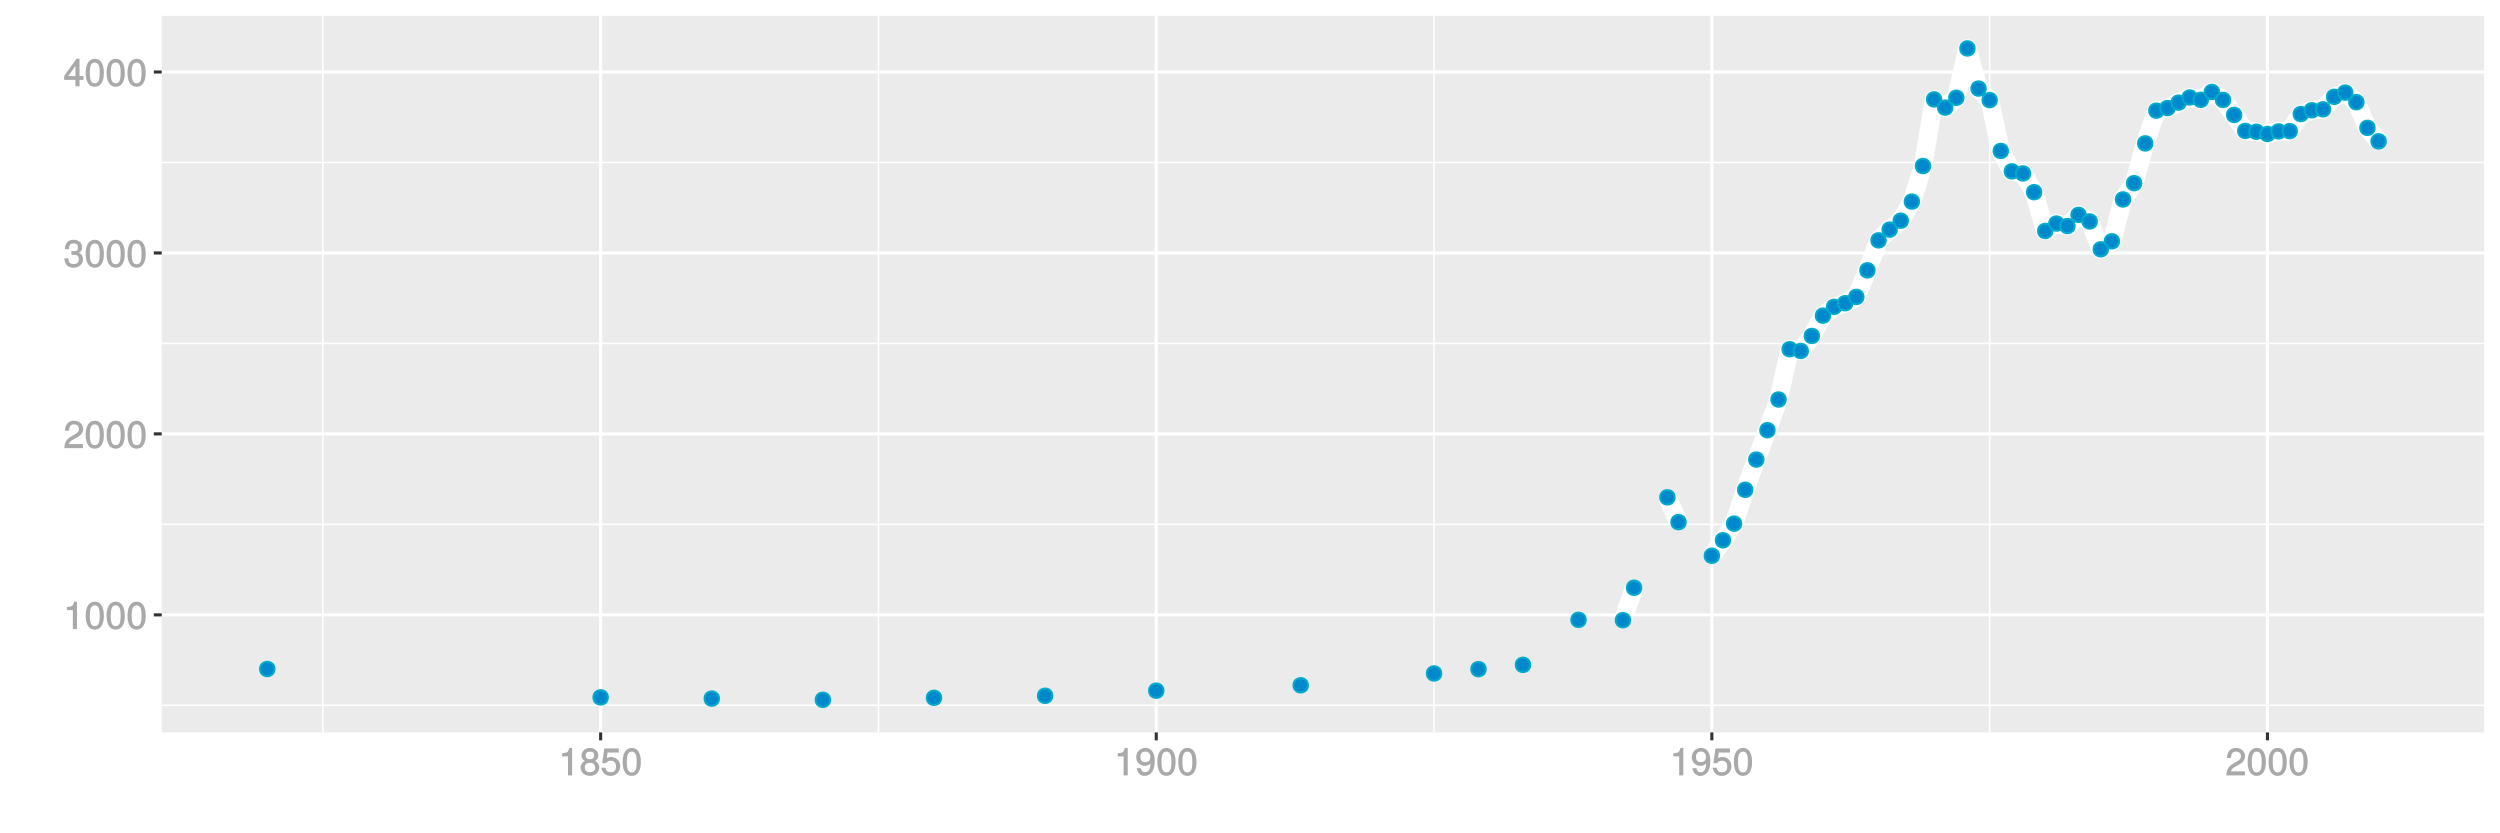 <?xml version="1.0" encoding="UTF-8"?>
<svg xmlns="http://www.w3.org/2000/svg" xmlns:xlink="http://www.w3.org/1999/xlink" width="864pt" height="288pt" viewBox="0 0 864 288" version="1.1">
<defs>
<g>
<symbol overflow="visible" id="glyph0-0">
<path style="stroke:none;" d=""/>
</symbol>
<symbol overflow="visible" id="glyph0-1">
<path style="stroke:none;" d="M 4.641 -0.125 L 4.641 -9.484 L 3.656 -9.484 C 3.219 -7.938 3.094 -7.875 1.188 -7.625 L 1.188 -6.562 L 3.219 -6.562 L 3.219 0 L 4.641 0 Z M 4.641 -0.125 "/>
</symbol>
<symbol overflow="visible" id="glyph0-2">
<path style="stroke:none;" d="M 6.719 -4.562 C 6.719 -7.766 5.578 -9.484 3.578 -9.484 C 1.594 -9.484 0.422 -7.734 0.422 -4.641 C 0.422 -1.531 1.594 0.188 3.578 0.188 C 5.531 0.188 6.719 -1.531 6.719 -4.562 Z M 5.281 -4.672 C 5.281 -2.047 4.828 -1.031 3.547 -1.031 C 2.344 -1.031 1.859 -2.109 1.859 -4.625 C 1.859 -7.156 2.344 -8.203 3.578 -8.203 C 4.812 -8.203 5.281 -7.141 5.281 -4.672 Z M 5.281 -4.672 "/>
</symbol>
<symbol overflow="visible" id="glyph0-3">
<path style="stroke:none;" d="M 6.766 -6.641 C 6.766 -8.203 5.438 -9.484 3.688 -9.484 C 1.812 -9.484 0.578 -8.391 0.5 -6.016 L 1.906 -6.016 C 2.016 -7.703 2.516 -8.219 3.656 -8.219 C 4.688 -8.219 5.328 -7.609 5.328 -6.609 C 5.328 -5.891 4.938 -5.359 4.125 -4.891 L 2.922 -4.219 C 1 -3.125 0.406 -2.156 0.281 0 L 6.703 0 L 6.703 -1.406 L 1.891 -1.406 C 1.969 -2.016 2.359 -2.406 3.484 -3.062 L 4.781 -3.766 C 6.078 -4.453 6.766 -5.516 6.766 -6.641 Z M 6.766 -6.641 "/>
</symbol>
<symbol overflow="visible" id="glyph0-4">
<path style="stroke:none;" d="M 6.703 -2.812 C 6.703 -3.922 6.125 -4.719 5.016 -5.094 L 5.016 -4.828 C 5.875 -5.156 6.438 -5.891 6.438 -6.812 C 6.438 -8.391 5.25 -9.484 3.5 -9.484 C 1.641 -9.484 0.5 -8.328 0.469 -6.234 L 1.891 -6.234 C 1.906 -7.734 2.344 -8.219 3.516 -8.219 C 4.531 -8.219 4.984 -7.75 4.984 -6.766 C 4.984 -5.781 4.703 -5.531 2.734 -5.531 L 2.734 -4.297 L 3.5 -4.297 C 4.766 -4.297 5.266 -3.828 5.266 -2.797 C 5.266 -1.641 4.688 -1.094 3.5 -1.094 C 2.25 -1.094 1.766 -1.578 1.672 -3.062 L 0.266 -3.062 C 0.422 -0.859 1.578 0.188 3.453 0.188 C 5.359 0.188 6.703 -1.062 6.703 -2.812 Z M 6.703 -2.812 "/>
</symbol>
<symbol overflow="visible" id="glyph0-5">
<path style="stroke:none;" d="M 6.891 -2.344 L 6.891 -3.516 L 5.531 -3.516 L 5.531 -9.484 L 4.469 -9.484 L 0.219 -3.594 L 0.219 -2.203 L 4.109 -2.203 L 4.109 0 L 5.531 0 L 5.531 -2.203 L 6.891 -2.203 Z M 4.25 -3.516 L 1.625 -3.516 L 4.344 -7.312 L 4.109 -7.391 L 4.109 -3.516 Z M 4.25 -3.516 "/>
</symbol>
<symbol overflow="visible" id="glyph0-6">
<path style="stroke:none;" d="M 6.797 -2.734 C 6.797 -3.75 6.156 -4.609 5.344 -4.984 C 6.125 -5.453 6.469 -6.016 6.469 -6.891 C 6.469 -8.328 5.219 -9.484 3.578 -9.484 C 1.953 -9.484 0.656 -8.328 0.656 -6.891 C 0.656 -6.031 1.016 -5.469 1.781 -4.984 C 1 -4.609 0.344 -3.75 0.344 -2.75 C 0.344 -1.047 1.75 0.188 3.578 0.188 C 5.391 0.188 6.797 -1.047 6.797 -2.734 Z M 5.031 -6.859 C 5.031 -6 4.531 -5.578 3.578 -5.578 C 2.609 -5.578 2.109 -6 2.109 -6.875 C 2.109 -7.766 2.609 -8.203 3.578 -8.203 C 4.547 -8.203 5.031 -7.766 5.031 -6.859 Z M 5.359 -2.719 C 5.359 -1.625 4.719 -1.094 3.547 -1.094 C 2.438 -1.094 1.781 -1.641 1.781 -2.719 C 1.781 -3.797 2.438 -4.344 3.578 -4.344 C 4.719 -4.344 5.359 -3.797 5.359 -2.719 Z M 5.359 -2.719 "/>
</symbol>
<symbol overflow="visible" id="glyph0-7">
<path style="stroke:none;" d="M 6.797 -3.188 C 6.797 -5 5.453 -6.344 3.688 -6.344 C 3.047 -6.344 2.422 -6.125 2.172 -5.938 L 2.453 -7.891 L 6.312 -7.891 L 6.312 -9.297 L 1.297 -9.297 L 0.578 -4.203 L 1.844 -4.203 C 2.422 -4.875 2.766 -5.062 3.484 -5.062 C 4.719 -5.062 5.359 -4.391 5.359 -3.031 C 5.359 -1.703 4.734 -1.094 3.484 -1.094 C 2.484 -1.094 2 -1.453 1.688 -2.641 L 0.281 -2.641 C 0.688 -0.656 1.875 0.188 3.516 0.188 C 5.375 0.188 6.797 -1.234 6.797 -3.188 Z M 6.797 -3.188 "/>
</symbol>
<symbol overflow="visible" id="glyph0-8">
<path style="stroke:none;" d="M 6.75 -4.953 C 6.75 -7.844 5.609 -9.484 3.516 -9.484 C 1.75 -9.484 0.344 -8.094 0.344 -6.297 C 0.344 -4.578 1.656 -3.281 3.328 -3.281 C 4.203 -3.281 4.922 -3.641 5.531 -4.359 L 5.297 -4.453 C 5.281 -2.203 4.688 -1.094 3.375 -1.094 C 2.578 -1.094 2.141 -1.453 1.938 -2.484 L 0.516 -2.484 C 0.766 -0.828 1.891 0.188 3.297 0.188 C 5.453 0.188 6.75 -1.766 6.75 -4.953 Z M 5.219 -6.312 C 5.219 -5.188 4.578 -4.578 3.453 -4.578 C 2.359 -4.578 1.797 -5.141 1.797 -6.391 C 1.797 -7.547 2.438 -8.219 3.5 -8.219 C 4.562 -8.219 5.219 -7.516 5.219 -6.312 Z M 5.219 -6.312 "/>
</symbol>
</g>
<clipPath id="clip1">
  <path d="M 55.891 5.48 L 859 5.48 L 859 254 L 55.891 254 Z M 55.891 5.48 "/>
</clipPath>
<clipPath id="clip2">
  <path d="M 55.891 243 L 859 243 L 859 245 L 55.891 245 Z M 55.891 243 "/>
</clipPath>
<clipPath id="clip3">
  <path d="M 55.891 180 L 859 180 L 859 182 L 55.891 182 Z M 55.891 180 "/>
</clipPath>
<clipPath id="clip4">
  <path d="M 55.891 118 L 859 118 L 859 119 L 55.891 119 Z M 55.891 118 "/>
</clipPath>
<clipPath id="clip5">
  <path d="M 55.891 55 L 859 55 L 859 57 L 55.891 57 Z M 55.891 55 "/>
</clipPath>
<clipPath id="clip6">
  <path d="M 111 5.48 L 112 5.48 L 112 254 L 111 254 Z M 111 5.48 "/>
</clipPath>
<clipPath id="clip7">
  <path d="M 303 5.48 L 304 5.48 L 304 254 L 303 254 Z M 303 5.48 "/>
</clipPath>
<clipPath id="clip8">
  <path d="M 495 5.48 L 496 5.48 L 496 254 L 495 254 Z M 495 5.48 "/>
</clipPath>
<clipPath id="clip9">
  <path d="M 687 5.48 L 688 5.48 L 688 254 L 687 254 Z M 687 5.48 "/>
</clipPath>
<clipPath id="clip10">
  <path d="M 55.891 211 L 859.52 211 L 859.52 214 L 55.891 214 Z M 55.891 211 "/>
</clipPath>
<clipPath id="clip11">
  <path d="M 55.891 149 L 859.52 149 L 859.52 151 L 55.891 151 Z M 55.891 149 "/>
</clipPath>
<clipPath id="clip12">
  <path d="M 55.891 86 L 859.52 86 L 859.52 88 L 55.891 88 Z M 55.891 86 "/>
</clipPath>
<clipPath id="clip13">
  <path d="M 55.891 24 L 859.52 24 L 859.52 26 L 55.891 26 Z M 55.891 24 "/>
</clipPath>
<clipPath id="clip14">
  <path d="M 207 5.48 L 209 5.48 L 209 254 L 207 254 Z M 207 5.48 "/>
</clipPath>
<clipPath id="clip15">
  <path d="M 399 5.48 L 401 5.48 L 401 254 L 399 254 Z M 399 5.48 "/>
</clipPath>
<clipPath id="clip16">
  <path d="M 591 5.48 L 593 5.48 L 593 254 L 591 254 Z M 591 5.48 "/>
</clipPath>
<clipPath id="clip17">
  <path d="M 783 5.48 L 785 5.48 L 785 254 L 783 254 Z M 783 5.48 "/>
</clipPath>
</defs>
<g id="surface7661">
<rect x="0" y="0" width="864" height="288" style="fill:rgb(100%,100%,100%);fill-opacity:1;stroke:none;"/>
<rect x="0" y="0" width="864" height="288" style="fill:rgb(100%,100%,100%);fill-opacity:1;stroke:none;"/>
<path style="fill:none;stroke-width:1.067;stroke-linecap:round;stroke-linejoin:round;stroke:rgb(100%,100%,100%);stroke-opacity:1;stroke-miterlimit:10;" d="M 0 288 L 864 288 L 864 0 L 0 0 Z M 0 288 "/>
<g clip-path="url(#clip1)" clip-rule="nonzero">
<path style=" stroke:none;fill-rule:nonzero;fill:rgb(92.157%,92.157%,92.157%);fill-opacity:1;" d="M 55.891 253.109 L 858.52 253.109 L 858.52 5.48 L 55.891 5.48 Z M 55.891 253.109 "/>
</g>
<g clip-path="url(#clip2)" clip-rule="nonzero">
<path style="fill:none;stroke-width:0.533;stroke-linecap:butt;stroke-linejoin:round;stroke:rgb(100%,100%,100%);stroke-opacity:1;stroke-miterlimit:10;" d="M 55.891 243.762 L 858.52 243.762 "/>
</g>
<g clip-path="url(#clip3)" clip-rule="nonzero">
<path style="fill:none;stroke-width:0.533;stroke-linecap:butt;stroke-linejoin:round;stroke:rgb(100%,100%,100%);stroke-opacity:1;stroke-miterlimit:10;" d="M 55.891 181.227 L 858.52 181.227 "/>
</g>
<g clip-path="url(#clip4)" clip-rule="nonzero">
<path style="fill:none;stroke-width:0.533;stroke-linecap:butt;stroke-linejoin:round;stroke:rgb(100%,100%,100%);stroke-opacity:1;stroke-miterlimit:10;" d="M 55.891 118.691 L 858.52 118.691 "/>
</g>
<g clip-path="url(#clip5)" clip-rule="nonzero">
<path style="fill:none;stroke-width:0.533;stroke-linecap:butt;stroke-linejoin:round;stroke:rgb(100%,100%,100%);stroke-opacity:1;stroke-miterlimit:10;" d="M 55.891 56.156 L 858.52 56.156 "/>
</g>
<g clip-path="url(#clip6)" clip-rule="nonzero">
<path style="fill:none;stroke-width:0.533;stroke-linecap:butt;stroke-linejoin:round;stroke:rgb(100%,100%,100%);stroke-opacity:1;stroke-miterlimit:10;" d="M 111.574 253.109 L 111.574 5.48 "/>
</g>
<g clip-path="url(#clip7)" clip-rule="nonzero">
<path style="fill:none;stroke-width:0.533;stroke-linecap:butt;stroke-linejoin:round;stroke:rgb(100%,100%,100%);stroke-opacity:1;stroke-miterlimit:10;" d="M 303.594 253.109 L 303.594 5.48 "/>
</g>
<g clip-path="url(#clip8)" clip-rule="nonzero">
<path style="fill:none;stroke-width:0.533;stroke-linecap:butt;stroke-linejoin:round;stroke:rgb(100%,100%,100%);stroke-opacity:1;stroke-miterlimit:10;" d="M 495.609 253.109 L 495.609 5.48 "/>
</g>
<g clip-path="url(#clip9)" clip-rule="nonzero">
<path style="fill:none;stroke-width:0.533;stroke-linecap:butt;stroke-linejoin:round;stroke:rgb(100%,100%,100%);stroke-opacity:1;stroke-miterlimit:10;" d="M 687.625 253.109 L 687.625 5.48 "/>
</g>
<g clip-path="url(#clip10)" clip-rule="nonzero">
<path style="fill:none;stroke-width:1.067;stroke-linecap:butt;stroke-linejoin:round;stroke:rgb(100%,100%,100%);stroke-opacity:1;stroke-miterlimit:10;" d="M 55.891 212.492 L 858.52 212.492 "/>
</g>
<g clip-path="url(#clip11)" clip-rule="nonzero">
<path style="fill:none;stroke-width:1.067;stroke-linecap:butt;stroke-linejoin:round;stroke:rgb(100%,100%,100%);stroke-opacity:1;stroke-miterlimit:10;" d="M 55.891 149.957 L 858.52 149.957 "/>
</g>
<g clip-path="url(#clip12)" clip-rule="nonzero">
<path style="fill:none;stroke-width:1.067;stroke-linecap:butt;stroke-linejoin:round;stroke:rgb(100%,100%,100%);stroke-opacity:1;stroke-miterlimit:10;" d="M 55.891 87.422 L 858.52 87.422 "/>
</g>
<g clip-path="url(#clip13)" clip-rule="nonzero">
<path style="fill:none;stroke-width:1.067;stroke-linecap:butt;stroke-linejoin:round;stroke:rgb(100%,100%,100%);stroke-opacity:1;stroke-miterlimit:10;" d="M 55.891 24.887 L 858.52 24.887 "/>
</g>
<g clip-path="url(#clip14)" clip-rule="nonzero">
<path style="fill:none;stroke-width:1.067;stroke-linecap:butt;stroke-linejoin:round;stroke:rgb(100%,100%,100%);stroke-opacity:1;stroke-miterlimit:10;" d="M 207.582 253.109 L 207.582 5.48 "/>
</g>
<g clip-path="url(#clip15)" clip-rule="nonzero">
<path style="fill:none;stroke-width:1.067;stroke-linecap:butt;stroke-linejoin:round;stroke:rgb(100%,100%,100%);stroke-opacity:1;stroke-miterlimit:10;" d="M 399.602 253.109 L 399.602 5.48 "/>
</g>
<g clip-path="url(#clip16)" clip-rule="nonzero">
<path style="fill:none;stroke-width:1.067;stroke-linecap:butt;stroke-linejoin:round;stroke:rgb(100%,100%,100%);stroke-opacity:1;stroke-miterlimit:10;" d="M 591.617 253.109 L 591.617 5.48 "/>
</g>
<g clip-path="url(#clip17)" clip-rule="nonzero">
<path style="fill:none;stroke-width:1.067;stroke-linecap:butt;stroke-linejoin:round;stroke:rgb(100%,100%,100%);stroke-opacity:1;stroke-miterlimit:10;" d="M 783.633 253.109 L 783.633 5.48 "/>
</g>
<path style="fill:none;stroke-width:6.402;stroke-linecap:butt;stroke-linejoin:round;stroke:rgb(100%,100%,100%);stroke-opacity:1;stroke-miterlimit:1;" d="M 560.895 214.336 L 564.734 203.129 "/>
<path style="fill:none;stroke-width:6.402;stroke-linecap:butt;stroke-linejoin:round;stroke:rgb(100%,100%,100%);stroke-opacity:1;stroke-miterlimit:1;" d="M 576.258 171.879 L 580.098 180.449 "/>
<path style="fill:none;stroke-width:6.402;stroke-linecap:butt;stroke-linejoin:round;stroke:rgb(100%,100%,100%);stroke-opacity:1;stroke-miterlimit:1;" d="M 591.617 192.059 L 595.457 186.715 L 599.297 180.969 L 603.137 169.277 L 606.98 158.828 L 610.82 148.68 L 614.66 138.07 L 618.5 120.676 L 622.34 121.301 L 626.18 116.102 L 630.02 109.09 L 633.859 106.047 L 637.703 104.789 L 641.543 102.617 L 645.383 93.43 L 649.223 83.066 L 653.062 79.355 L 656.902 76.277 L 660.742 69.668 L 664.582 57.383 L 668.426 34.352 L 672.266 37.191 L 676.105 33.793 L 679.945 16.734 L 683.785 30.613 L 687.625 34.59 L 691.465 52.164 L 695.305 59.227 L 699.148 59.945 L 702.988 66.422 L 706.828 79.832 L 710.668 77.266 L 714.508 78.117 L 718.348 74.266 L 722.188 76.531 L 726.027 86.156 L 729.871 83.398 L 733.711 68.926 L 737.551 63.316 L 741.391 49.555 L 745.23 38.25 L 749.07 37.355 L 752.91 35.465 L 756.75 33.695 L 760.594 34.496 L 764.434 31.777 L 768.273 34.531 L 772.113 39.715 L 775.953 45.254 L 779.793 45.531 L 783.633 46.309 L 787.473 45.418 L 791.316 45.32 L 795.156 39.41 L 798.996 38.113 L 802.836 37.789 L 806.676 33.457 L 810.516 32 L 814.355 35.309 L 818.195 44.188 L 822.039 48.836 "/>
<path style="fill-rule:nonzero;fill:rgb(0%,53.333%,80%);fill-opacity:1;stroke-width:0.709;stroke-linecap:round;stroke-linejoin:round;stroke:rgb(0%,66.667%,80%);stroke-opacity:1;stroke-miterlimit:10;" d="M 94.863 231.207 C 94.863 234.523 89.887 234.523 89.887 231.207 C 89.887 227.887 94.863 227.887 94.863 231.207 "/>
<path style="fill-rule:nonzero;fill:rgb(0%,53.333%,80%);fill-opacity:1;stroke-width:0.709;stroke-linecap:round;stroke-linejoin:round;stroke:rgb(0%,66.667%,80%);stroke-opacity:1;stroke-miterlimit:10;" d="M 210.07 241.016 C 210.07 244.336 205.094 244.336 205.094 241.016 C 205.094 237.699 210.07 237.699 210.07 241.016 "/>
<path style="fill-rule:nonzero;fill:rgb(0%,53.333%,80%);fill-opacity:1;stroke-width:0.709;stroke-linecap:round;stroke-linejoin:round;stroke:rgb(0%,66.667%,80%);stroke-opacity:1;stroke-miterlimit:10;" d="M 248.477 241.438 C 248.477 244.758 243.5 244.758 243.5 241.438 C 243.5 238.121 248.477 238.121 248.477 241.438 "/>
<path style="fill-rule:nonzero;fill:rgb(0%,53.333%,80%);fill-opacity:1;stroke-width:0.709;stroke-linecap:round;stroke-linejoin:round;stroke:rgb(0%,66.667%,80%);stroke-opacity:1;stroke-miterlimit:10;" d="M 286.879 241.855 C 286.879 245.172 281.902 245.172 281.902 241.855 C 281.902 238.535 286.879 238.535 286.879 241.855 "/>
<path style="fill-rule:nonzero;fill:rgb(0%,53.333%,80%);fill-opacity:1;stroke-width:0.709;stroke-linecap:round;stroke-linejoin:round;stroke:rgb(0%,66.667%,80%);stroke-opacity:1;stroke-miterlimit:10;" d="M 325.281 241.164 C 325.281 244.48 320.305 244.48 320.305 241.164 C 320.305 237.848 325.281 237.848 325.281 241.164 "/>
<path style="fill-rule:nonzero;fill:rgb(0%,53.333%,80%);fill-opacity:1;stroke-width:0.709;stroke-linecap:round;stroke-linejoin:round;stroke:rgb(0%,66.667%,80%);stroke-opacity:1;stroke-miterlimit:10;" d="M 363.684 240.461 C 363.684 243.777 358.707 243.777 358.707 240.461 C 358.707 237.141 363.684 237.141 363.684 240.461 "/>
<path style="fill-rule:nonzero;fill:rgb(0%,53.333%,80%);fill-opacity:1;stroke-width:0.709;stroke-linecap:round;stroke-linejoin:round;stroke:rgb(0%,66.667%,80%);stroke-opacity:1;stroke-miterlimit:10;" d="M 402.09 238.699 C 402.09 242.016 397.113 242.016 397.113 238.699 C 397.113 235.379 402.09 235.379 402.09 238.699 "/>
<path style="fill-rule:nonzero;fill:rgb(0%,53.333%,80%);fill-opacity:1;stroke-width:0.709;stroke-linecap:round;stroke-linejoin:round;stroke:rgb(0%,66.667%,80%);stroke-opacity:1;stroke-miterlimit:10;" d="M 452.012 236.836 C 452.012 240.152 447.035 240.152 447.035 236.836 C 447.035 233.52 452.012 233.52 452.012 236.836 "/>
<path style="fill-rule:nonzero;fill:rgb(0%,53.333%,80%);fill-opacity:1;stroke-width:0.709;stroke-linecap:round;stroke-linejoin:round;stroke:rgb(0%,66.667%,80%);stroke-opacity:1;stroke-miterlimit:10;" d="M 498.098 232.746 C 498.098 236.062 493.121 236.062 493.121 232.746 C 493.121 229.426 498.098 229.426 498.098 232.746 "/>
<path style="fill-rule:nonzero;fill:rgb(0%,53.333%,80%);fill-opacity:1;stroke-width:0.709;stroke-linecap:round;stroke-linejoin:round;stroke:rgb(0%,66.667%,80%);stroke-opacity:1;stroke-miterlimit:10;" d="M 513.457 231.262 C 513.457 234.578 508.48 234.578 508.48 231.262 C 508.48 227.941 513.457 227.941 513.457 231.262 "/>
<path style="fill-rule:nonzero;fill:rgb(0%,53.333%,80%);fill-opacity:1;stroke-width:0.709;stroke-linecap:round;stroke-linejoin:round;stroke:rgb(0%,66.667%,80%);stroke-opacity:1;stroke-miterlimit:10;" d="M 528.82 229.777 C 528.82 233.094 523.844 233.094 523.844 229.777 C 523.844 226.457 528.82 226.457 528.82 229.777 "/>
<path style="fill-rule:nonzero;fill:rgb(0%,53.333%,80%);fill-opacity:1;stroke-width:0.709;stroke-linecap:round;stroke-linejoin:round;stroke:rgb(0%,66.667%,80%);stroke-opacity:1;stroke-miterlimit:10;" d="M 548.023 214.215 C 548.023 217.531 543.043 217.531 543.043 214.215 C 543.043 210.895 548.023 210.895 548.023 214.215 "/>
<path style="fill-rule:nonzero;fill:rgb(0%,53.333%,80%);fill-opacity:1;stroke-width:0.709;stroke-linecap:round;stroke-linejoin:round;stroke:rgb(0%,66.667%,80%);stroke-opacity:1;stroke-miterlimit:10;" d="M 563.383 214.336 C 563.383 217.656 558.406 217.656 558.406 214.336 C 558.406 211.02 563.383 211.02 563.383 214.336 "/>
<path style="fill-rule:nonzero;fill:rgb(0%,53.333%,80%);fill-opacity:1;stroke-width:0.709;stroke-linecap:round;stroke-linejoin:round;stroke:rgb(0%,66.667%,80%);stroke-opacity:1;stroke-miterlimit:10;" d="M 567.223 203.129 C 567.223 206.449 562.246 206.449 562.246 203.129 C 562.246 199.812 567.223 199.812 567.223 203.129 "/>
<path style="fill-rule:nonzero;fill:rgb(0%,53.333%,80%);fill-opacity:1;stroke-width:0.709;stroke-linecap:round;stroke-linejoin:round;stroke:rgb(0%,66.667%,80%);stroke-opacity:1;stroke-miterlimit:10;" d="M 578.746 171.879 C 578.746 175.195 573.77 175.195 573.77 171.879 C 573.77 168.562 578.746 168.562 578.746 171.879 "/>
<path style="fill-rule:nonzero;fill:rgb(0%,53.333%,80%);fill-opacity:1;stroke-width:0.709;stroke-linecap:round;stroke-linejoin:round;stroke:rgb(0%,66.667%,80%);stroke-opacity:1;stroke-miterlimit:10;" d="M 582.586 180.449 C 582.586 183.766 577.609 183.766 577.609 180.449 C 577.609 177.129 582.586 177.129 582.586 180.449 "/>
<path style="fill-rule:nonzero;fill:rgb(0%,53.333%,80%);fill-opacity:1;stroke-width:0.709;stroke-linecap:round;stroke-linejoin:round;stroke:rgb(0%,66.667%,80%);stroke-opacity:1;stroke-miterlimit:10;" d="M 594.105 192.059 C 594.105 195.375 589.129 195.375 589.129 192.059 C 589.129 188.738 594.105 188.738 594.105 192.059 "/>
<path style="fill-rule:nonzero;fill:rgb(0%,53.333%,80%);fill-opacity:1;stroke-width:0.709;stroke-linecap:round;stroke-linejoin:round;stroke:rgb(0%,66.667%,80%);stroke-opacity:1;stroke-miterlimit:10;" d="M 597.945 186.715 C 597.945 190.035 592.969 190.035 592.969 186.715 C 592.969 183.398 597.945 183.398 597.945 186.715 "/>
<path style="fill-rule:nonzero;fill:rgb(0%,53.333%,80%);fill-opacity:1;stroke-width:0.709;stroke-linecap:round;stroke-linejoin:round;stroke:rgb(0%,66.667%,80%);stroke-opacity:1;stroke-miterlimit:10;" d="M 601.785 180.969 C 601.785 184.285 596.809 184.285 596.809 180.969 C 596.809 177.652 601.785 177.652 601.785 180.969 "/>
<path style="fill-rule:nonzero;fill:rgb(0%,53.333%,80%);fill-opacity:1;stroke-width:0.709;stroke-linecap:round;stroke-linejoin:round;stroke:rgb(0%,66.667%,80%);stroke-opacity:1;stroke-miterlimit:10;" d="M 605.625 169.277 C 605.625 172.594 600.648 172.594 600.648 169.277 C 600.648 165.961 605.625 165.961 605.625 169.277 "/>
<path style="fill-rule:nonzero;fill:rgb(0%,53.333%,80%);fill-opacity:1;stroke-width:0.709;stroke-linecap:round;stroke-linejoin:round;stroke:rgb(0%,66.667%,80%);stroke-opacity:1;stroke-miterlimit:10;" d="M 609.469 158.828 C 609.469 162.145 604.492 162.145 604.492 158.828 C 604.492 155.512 609.469 155.512 609.469 158.828 "/>
<path style="fill-rule:nonzero;fill:rgb(0%,53.333%,80%);fill-opacity:1;stroke-width:0.709;stroke-linecap:round;stroke-linejoin:round;stroke:rgb(0%,66.667%,80%);stroke-opacity:1;stroke-miterlimit:10;" d="M 613.309 148.68 C 613.309 152 608.332 152 608.332 148.68 C 608.332 145.363 613.309 145.363 613.309 148.68 "/>
<path style="fill-rule:nonzero;fill:rgb(0%,53.333%,80%);fill-opacity:1;stroke-width:0.709;stroke-linecap:round;stroke-linejoin:round;stroke:rgb(0%,66.667%,80%);stroke-opacity:1;stroke-miterlimit:10;" d="M 617.148 138.07 C 617.148 141.387 612.172 141.387 612.172 138.07 C 612.172 134.754 617.148 134.754 617.148 138.07 "/>
<path style="fill-rule:nonzero;fill:rgb(0%,53.333%,80%);fill-opacity:1;stroke-width:0.709;stroke-linecap:round;stroke-linejoin:round;stroke:rgb(0%,66.667%,80%);stroke-opacity:1;stroke-miterlimit:10;" d="M 620.988 120.676 C 620.988 123.992 616.012 123.992 616.012 120.676 C 616.012 117.359 620.988 117.359 620.988 120.676 "/>
<path style="fill-rule:nonzero;fill:rgb(0%,53.333%,80%);fill-opacity:1;stroke-width:0.709;stroke-linecap:round;stroke-linejoin:round;stroke:rgb(0%,66.667%,80%);stroke-opacity:1;stroke-miterlimit:10;" d="M 624.828 121.301 C 624.828 124.621 619.852 124.621 619.852 121.301 C 619.852 117.984 624.828 117.984 624.828 121.301 "/>
<path style="fill-rule:nonzero;fill:rgb(0%,53.333%,80%);fill-opacity:1;stroke-width:0.709;stroke-linecap:round;stroke-linejoin:round;stroke:rgb(0%,66.667%,80%);stroke-opacity:1;stroke-miterlimit:10;" d="M 628.668 116.102 C 628.668 119.418 623.691 119.418 623.691 116.102 C 623.691 112.785 628.668 112.785 628.668 116.102 "/>
<path style="fill-rule:nonzero;fill:rgb(0%,53.333%,80%);fill-opacity:1;stroke-width:0.709;stroke-linecap:round;stroke-linejoin:round;stroke:rgb(0%,66.667%,80%);stroke-opacity:1;stroke-miterlimit:10;" d="M 632.508 109.09 C 632.508 112.406 627.531 112.406 627.531 109.09 C 627.531 105.77 632.508 105.77 632.508 109.09 "/>
<path style="fill-rule:nonzero;fill:rgb(0%,53.333%,80%);fill-opacity:1;stroke-width:0.709;stroke-linecap:round;stroke-linejoin:round;stroke:rgb(0%,66.667%,80%);stroke-opacity:1;stroke-miterlimit:10;" d="M 636.348 106.047 C 636.348 109.363 631.371 109.363 631.371 106.047 C 631.371 102.727 636.348 102.727 636.348 106.047 "/>
<path style="fill-rule:nonzero;fill:rgb(0%,53.333%,80%);fill-opacity:1;stroke-width:0.709;stroke-linecap:round;stroke-linejoin:round;stroke:rgb(0%,66.667%,80%);stroke-opacity:1;stroke-miterlimit:10;" d="M 640.191 104.789 C 640.191 108.105 635.215 108.105 635.215 104.789 C 635.215 101.469 640.191 101.469 640.191 104.789 "/>
<path style="fill-rule:nonzero;fill:rgb(0%,53.333%,80%);fill-opacity:1;stroke-width:0.709;stroke-linecap:round;stroke-linejoin:round;stroke:rgb(0%,66.667%,80%);stroke-opacity:1;stroke-miterlimit:10;" d="M 644.031 102.617 C 644.031 105.934 639.055 105.934 639.055 102.617 C 639.055 99.301 644.031 99.301 644.031 102.617 "/>
<path style="fill-rule:nonzero;fill:rgb(0%,53.333%,80%);fill-opacity:1;stroke-width:0.709;stroke-linecap:round;stroke-linejoin:round;stroke:rgb(0%,66.667%,80%);stroke-opacity:1;stroke-miterlimit:10;" d="M 647.871 93.43 C 647.871 96.746 642.895 96.746 642.895 93.43 C 642.895 90.109 647.871 90.109 647.871 93.43 "/>
<path style="fill-rule:nonzero;fill:rgb(0%,53.333%,80%);fill-opacity:1;stroke-width:0.709;stroke-linecap:round;stroke-linejoin:round;stroke:rgb(0%,66.667%,80%);stroke-opacity:1;stroke-miterlimit:10;" d="M 651.711 83.066 C 651.711 86.387 646.734 86.387 646.734 83.066 C 646.734 79.75 651.711 79.75 651.711 83.066 "/>
<path style="fill-rule:nonzero;fill:rgb(0%,53.333%,80%);fill-opacity:1;stroke-width:0.709;stroke-linecap:round;stroke-linejoin:round;stroke:rgb(0%,66.667%,80%);stroke-opacity:1;stroke-miterlimit:10;" d="M 655.551 79.355 C 655.551 82.676 650.574 82.676 650.574 79.355 C 650.574 76.039 655.551 76.039 655.551 79.355 "/>
<path style="fill-rule:nonzero;fill:rgb(0%,53.333%,80%);fill-opacity:1;stroke-width:0.709;stroke-linecap:round;stroke-linejoin:round;stroke:rgb(0%,66.667%,80%);stroke-opacity:1;stroke-miterlimit:10;" d="M 659.391 76.277 C 659.391 79.594 654.414 79.594 654.414 76.277 C 654.414 72.961 659.391 72.961 659.391 76.277 "/>
<path style="fill-rule:nonzero;fill:rgb(0%,53.333%,80%);fill-opacity:1;stroke-width:0.709;stroke-linecap:round;stroke-linejoin:round;stroke:rgb(0%,66.667%,80%);stroke-opacity:1;stroke-miterlimit:10;" d="M 663.23 69.668 C 663.23 72.988 658.254 72.988 658.254 69.668 C 658.254 66.352 663.23 66.352 663.23 69.668 "/>
<path style="fill-rule:nonzero;fill:rgb(0%,53.333%,80%);fill-opacity:1;stroke-width:0.709;stroke-linecap:round;stroke-linejoin:round;stroke:rgb(0%,66.667%,80%);stroke-opacity:1;stroke-miterlimit:10;" d="M 667.07 57.383 C 667.07 60.699 662.094 60.699 662.094 57.383 C 662.094 54.066 667.07 54.066 667.07 57.383 "/>
<path style="fill-rule:nonzero;fill:rgb(0%,53.333%,80%);fill-opacity:1;stroke-width:0.709;stroke-linecap:round;stroke-linejoin:round;stroke:rgb(0%,66.667%,80%);stroke-opacity:1;stroke-miterlimit:10;" d="M 670.914 34.352 C 670.914 37.668 665.938 37.668 665.938 34.352 C 665.938 31.035 670.914 31.035 670.914 34.352 "/>
<path style="fill-rule:nonzero;fill:rgb(0%,53.333%,80%);fill-opacity:1;stroke-width:0.709;stroke-linecap:round;stroke-linejoin:round;stroke:rgb(0%,66.667%,80%);stroke-opacity:1;stroke-miterlimit:10;" d="M 674.754 37.191 C 674.754 40.512 669.777 40.512 669.777 37.191 C 669.777 33.875 674.754 33.875 674.754 37.191 "/>
<path style="fill-rule:nonzero;fill:rgb(0%,53.333%,80%);fill-opacity:1;stroke-width:0.709;stroke-linecap:round;stroke-linejoin:round;stroke:rgb(0%,66.667%,80%);stroke-opacity:1;stroke-miterlimit:10;" d="M 678.594 33.793 C 678.594 37.109 673.617 37.109 673.617 33.793 C 673.617 30.477 678.594 30.477 678.594 33.793 "/>
<path style="fill-rule:nonzero;fill:rgb(0%,53.333%,80%);fill-opacity:1;stroke-width:0.709;stroke-linecap:round;stroke-linejoin:round;stroke:rgb(0%,66.667%,80%);stroke-opacity:1;stroke-miterlimit:10;" d="M 682.434 16.734 C 682.434 20.055 677.457 20.055 677.457 16.734 C 677.457 13.418 682.434 13.418 682.434 16.734 "/>
<path style="fill-rule:nonzero;fill:rgb(0%,53.333%,80%);fill-opacity:1;stroke-width:0.709;stroke-linecap:round;stroke-linejoin:round;stroke:rgb(0%,66.667%,80%);stroke-opacity:1;stroke-miterlimit:10;" d="M 686.273 30.613 C 686.273 33.93 681.297 33.93 681.297 30.613 C 681.297 27.293 686.273 27.293 686.273 30.613 "/>
<path style="fill-rule:nonzero;fill:rgb(0%,53.333%,80%);fill-opacity:1;stroke-width:0.709;stroke-linecap:round;stroke-linejoin:round;stroke:rgb(0%,66.667%,80%);stroke-opacity:1;stroke-miterlimit:10;" d="M 690.113 34.59 C 690.113 37.906 685.137 37.906 685.137 34.59 C 685.137 31.27 690.113 31.27 690.113 34.59 "/>
<path style="fill-rule:nonzero;fill:rgb(0%,53.333%,80%);fill-opacity:1;stroke-width:0.709;stroke-linecap:round;stroke-linejoin:round;stroke:rgb(0%,66.667%,80%);stroke-opacity:1;stroke-miterlimit:10;" d="M 693.953 52.164 C 693.953 55.484 688.977 55.484 688.977 52.164 C 688.977 48.848 693.953 48.848 693.953 52.164 "/>
<path style="fill-rule:nonzero;fill:rgb(0%,53.333%,80%);fill-opacity:1;stroke-width:0.709;stroke-linecap:round;stroke-linejoin:round;stroke:rgb(0%,66.667%,80%);stroke-opacity:1;stroke-miterlimit:10;" d="M 697.793 59.227 C 697.793 62.543 692.816 62.543 692.816 59.227 C 692.816 55.906 697.793 55.906 697.793 59.227 "/>
<path style="fill-rule:nonzero;fill:rgb(0%,53.333%,80%);fill-opacity:1;stroke-width:0.709;stroke-linecap:round;stroke-linejoin:round;stroke:rgb(0%,66.667%,80%);stroke-opacity:1;stroke-miterlimit:10;" d="M 701.637 59.945 C 701.637 63.262 696.66 63.262 696.66 59.945 C 696.66 56.625 701.637 56.625 701.637 59.945 "/>
<path style="fill-rule:nonzero;fill:rgb(0%,53.333%,80%);fill-opacity:1;stroke-width:0.709;stroke-linecap:round;stroke-linejoin:round;stroke:rgb(0%,66.667%,80%);stroke-opacity:1;stroke-miterlimit:10;" d="M 705.477 66.422 C 705.477 69.738 700.5 69.738 700.5 66.422 C 700.5 63.105 705.477 63.105 705.477 66.422 "/>
<path style="fill-rule:nonzero;fill:rgb(0%,53.333%,80%);fill-opacity:1;stroke-width:0.709;stroke-linecap:round;stroke-linejoin:round;stroke:rgb(0%,66.667%,80%);stroke-opacity:1;stroke-miterlimit:10;" d="M 709.316 79.832 C 709.316 83.148 704.34 83.148 704.34 79.832 C 704.34 76.512 709.316 76.512 709.316 79.832 "/>
<path style="fill-rule:nonzero;fill:rgb(0%,53.333%,80%);fill-opacity:1;stroke-width:0.709;stroke-linecap:round;stroke-linejoin:round;stroke:rgb(0%,66.667%,80%);stroke-opacity:1;stroke-miterlimit:10;" d="M 713.156 77.266 C 713.156 80.582 708.18 80.582 708.18 77.266 C 708.18 73.945 713.156 73.945 713.156 77.266 "/>
<path style="fill-rule:nonzero;fill:rgb(0%,53.333%,80%);fill-opacity:1;stroke-width:0.709;stroke-linecap:round;stroke-linejoin:round;stroke:rgb(0%,66.667%,80%);stroke-opacity:1;stroke-miterlimit:10;" d="M 716.996 78.117 C 716.996 81.434 712.02 81.434 712.02 78.117 C 712.02 74.797 716.996 74.797 716.996 78.117 "/>
<path style="fill-rule:nonzero;fill:rgb(0%,53.333%,80%);fill-opacity:1;stroke-width:0.709;stroke-linecap:round;stroke-linejoin:round;stroke:rgb(0%,66.667%,80%);stroke-opacity:1;stroke-miterlimit:10;" d="M 720.836 74.266 C 720.836 77.582 715.859 77.582 715.859 74.266 C 715.859 70.945 720.836 70.945 720.836 74.266 "/>
<path style="fill-rule:nonzero;fill:rgb(0%,53.333%,80%);fill-opacity:1;stroke-width:0.709;stroke-linecap:round;stroke-linejoin:round;stroke:rgb(0%,66.667%,80%);stroke-opacity:1;stroke-miterlimit:10;" d="M 724.676 76.531 C 724.676 79.848 719.699 79.848 719.699 76.531 C 719.699 73.215 724.676 73.215 724.676 76.531 "/>
<path style="fill-rule:nonzero;fill:rgb(0%,53.333%,80%);fill-opacity:1;stroke-width:0.709;stroke-linecap:round;stroke-linejoin:round;stroke:rgb(0%,66.667%,80%);stroke-opacity:1;stroke-miterlimit:10;" d="M 728.516 86.156 C 728.516 89.473 723.539 89.473 723.539 86.156 C 723.539 82.836 728.516 82.836 728.516 86.156 "/>
<path style="fill-rule:nonzero;fill:rgb(0%,53.333%,80%);fill-opacity:1;stroke-width:0.709;stroke-linecap:round;stroke-linejoin:round;stroke:rgb(0%,66.667%,80%);stroke-opacity:1;stroke-miterlimit:10;" d="M 732.359 83.398 C 732.359 86.719 727.383 86.719 727.383 83.398 C 727.383 80.082 732.359 80.082 732.359 83.398 "/>
<path style="fill-rule:nonzero;fill:rgb(0%,53.333%,80%);fill-opacity:1;stroke-width:0.709;stroke-linecap:round;stroke-linejoin:round;stroke:rgb(0%,66.667%,80%);stroke-opacity:1;stroke-miterlimit:10;" d="M 736.199 68.926 C 736.199 72.242 731.223 72.242 731.223 68.926 C 731.223 65.609 736.199 65.609 736.199 68.926 "/>
<path style="fill-rule:nonzero;fill:rgb(0%,53.333%,80%);fill-opacity:1;stroke-width:0.709;stroke-linecap:round;stroke-linejoin:round;stroke:rgb(0%,66.667%,80%);stroke-opacity:1;stroke-miterlimit:10;" d="M 740.039 63.316 C 740.039 66.633 735.062 66.633 735.062 63.316 C 735.062 59.996 740.039 59.996 740.039 63.316 "/>
<path style="fill-rule:nonzero;fill:rgb(0%,53.333%,80%);fill-opacity:1;stroke-width:0.709;stroke-linecap:round;stroke-linejoin:round;stroke:rgb(0%,66.667%,80%);stroke-opacity:1;stroke-miterlimit:10;" d="M 743.879 49.555 C 743.879 52.875 738.902 52.875 738.902 49.555 C 738.902 46.238 743.879 46.238 743.879 49.555 "/>
<path style="fill-rule:nonzero;fill:rgb(0%,53.333%,80%);fill-opacity:1;stroke-width:0.709;stroke-linecap:round;stroke-linejoin:round;stroke:rgb(0%,66.667%,80%);stroke-opacity:1;stroke-miterlimit:10;" d="M 747.719 38.25 C 747.719 41.566 742.742 41.566 742.742 38.25 C 742.742 34.934 747.719 34.934 747.719 38.25 "/>
<path style="fill-rule:nonzero;fill:rgb(0%,53.333%,80%);fill-opacity:1;stroke-width:0.709;stroke-linecap:round;stroke-linejoin:round;stroke:rgb(0%,66.667%,80%);stroke-opacity:1;stroke-miterlimit:10;" d="M 751.559 37.355 C 751.559 40.672 746.582 40.672 746.582 37.355 C 746.582 34.035 751.559 34.035 751.559 37.355 "/>
<path style="fill-rule:nonzero;fill:rgb(0%,53.333%,80%);fill-opacity:1;stroke-width:0.709;stroke-linecap:round;stroke-linejoin:round;stroke:rgb(0%,66.667%,80%);stroke-opacity:1;stroke-miterlimit:10;" d="M 755.398 35.465 C 755.398 38.781 750.422 38.781 750.422 35.465 C 750.422 32.148 755.398 32.148 755.398 35.465 "/>
<path style="fill-rule:nonzero;fill:rgb(0%,53.333%,80%);fill-opacity:1;stroke-width:0.709;stroke-linecap:round;stroke-linejoin:round;stroke:rgb(0%,66.667%,80%);stroke-opacity:1;stroke-miterlimit:10;" d="M 759.238 33.695 C 759.238 37.012 754.262 37.012 754.262 33.695 C 754.262 30.375 759.238 30.375 759.238 33.695 "/>
<path style="fill-rule:nonzero;fill:rgb(0%,53.333%,80%);fill-opacity:1;stroke-width:0.709;stroke-linecap:round;stroke-linejoin:round;stroke:rgb(0%,66.667%,80%);stroke-opacity:1;stroke-miterlimit:10;" d="M 763.082 34.496 C 763.082 37.816 758.105 37.816 758.105 34.496 C 758.105 31.18 763.082 31.18 763.082 34.496 "/>
<path style="fill-rule:nonzero;fill:rgb(0%,53.333%,80%);fill-opacity:1;stroke-width:0.709;stroke-linecap:round;stroke-linejoin:round;stroke:rgb(0%,66.667%,80%);stroke-opacity:1;stroke-miterlimit:10;" d="M 766.922 31.777 C 766.922 35.094 761.945 35.094 761.945 31.777 C 761.945 28.461 766.922 28.461 766.922 31.777 "/>
<path style="fill-rule:nonzero;fill:rgb(0%,53.333%,80%);fill-opacity:1;stroke-width:0.709;stroke-linecap:round;stroke-linejoin:round;stroke:rgb(0%,66.667%,80%);stroke-opacity:1;stroke-miterlimit:10;" d="M 770.762 34.531 C 770.762 37.848 765.785 37.848 765.785 34.531 C 765.785 31.215 770.762 31.215 770.762 34.531 "/>
<path style="fill-rule:nonzero;fill:rgb(0%,53.333%,80%);fill-opacity:1;stroke-width:0.709;stroke-linecap:round;stroke-linejoin:round;stroke:rgb(0%,66.667%,80%);stroke-opacity:1;stroke-miterlimit:10;" d="M 774.602 39.715 C 774.602 43.031 769.625 43.031 769.625 39.715 C 769.625 36.398 774.602 36.398 774.602 39.715 "/>
<path style="fill-rule:nonzero;fill:rgb(0%,53.333%,80%);fill-opacity:1;stroke-width:0.709;stroke-linecap:round;stroke-linejoin:round;stroke:rgb(0%,66.667%,80%);stroke-opacity:1;stroke-miterlimit:10;" d="M 778.441 45.254 C 778.441 48.574 773.465 48.574 773.465 45.254 C 773.465 41.938 778.441 41.938 778.441 45.254 "/>
<path style="fill-rule:nonzero;fill:rgb(0%,53.333%,80%);fill-opacity:1;stroke-width:0.709;stroke-linecap:round;stroke-linejoin:round;stroke:rgb(0%,66.667%,80%);stroke-opacity:1;stroke-miterlimit:10;" d="M 782.281 45.531 C 782.281 48.852 777.305 48.852 777.305 45.531 C 777.305 42.215 782.281 42.215 782.281 45.531 "/>
<path style="fill-rule:nonzero;fill:rgb(0%,53.333%,80%);fill-opacity:1;stroke-width:0.709;stroke-linecap:round;stroke-linejoin:round;stroke:rgb(0%,66.667%,80%);stroke-opacity:1;stroke-miterlimit:10;" d="M 786.121 46.309 C 786.121 49.629 781.145 49.629 781.145 46.309 C 781.145 42.992 786.121 42.992 786.121 46.309 "/>
<path style="fill-rule:nonzero;fill:rgb(0%,53.333%,80%);fill-opacity:1;stroke-width:0.709;stroke-linecap:round;stroke-linejoin:round;stroke:rgb(0%,66.667%,80%);stroke-opacity:1;stroke-miterlimit:10;" d="M 789.961 45.418 C 789.961 48.734 784.984 48.734 784.984 45.418 C 784.984 42.102 789.961 42.102 789.961 45.418 "/>
<path style="fill-rule:nonzero;fill:rgb(0%,53.333%,80%);fill-opacity:1;stroke-width:0.709;stroke-linecap:round;stroke-linejoin:round;stroke:rgb(0%,66.667%,80%);stroke-opacity:1;stroke-miterlimit:10;" d="M 793.805 45.32 C 793.805 48.637 788.828 48.637 788.828 45.32 C 788.828 42 793.805 42 793.805 45.32 "/>
<path style="fill-rule:nonzero;fill:rgb(0%,53.333%,80%);fill-opacity:1;stroke-width:0.709;stroke-linecap:round;stroke-linejoin:round;stroke:rgb(0%,66.667%,80%);stroke-opacity:1;stroke-miterlimit:10;" d="M 797.645 39.41 C 797.645 42.73 792.668 42.73 792.668 39.41 C 792.668 36.094 797.645 36.094 797.645 39.41 "/>
<path style="fill-rule:nonzero;fill:rgb(0%,53.333%,80%);fill-opacity:1;stroke-width:0.709;stroke-linecap:round;stroke-linejoin:round;stroke:rgb(0%,66.667%,80%);stroke-opacity:1;stroke-miterlimit:10;" d="M 801.484 38.113 C 801.484 41.43 796.508 41.43 796.508 38.113 C 796.508 34.797 801.484 34.797 801.484 38.113 "/>
<path style="fill-rule:nonzero;fill:rgb(0%,53.333%,80%);fill-opacity:1;stroke-width:0.709;stroke-linecap:round;stroke-linejoin:round;stroke:rgb(0%,66.667%,80%);stroke-opacity:1;stroke-miterlimit:10;" d="M 805.324 37.789 C 805.324 41.105 800.348 41.105 800.348 37.789 C 800.348 34.473 805.324 34.473 805.324 37.789 "/>
<path style="fill-rule:nonzero;fill:rgb(0%,53.333%,80%);fill-opacity:1;stroke-width:0.709;stroke-linecap:round;stroke-linejoin:round;stroke:rgb(0%,66.667%,80%);stroke-opacity:1;stroke-miterlimit:10;" d="M 809.164 33.457 C 809.164 36.777 804.188 36.777 804.188 33.457 C 804.188 30.141 809.164 30.141 809.164 33.457 "/>
<path style="fill-rule:nonzero;fill:rgb(0%,53.333%,80%);fill-opacity:1;stroke-width:0.709;stroke-linecap:round;stroke-linejoin:round;stroke:rgb(0%,66.667%,80%);stroke-opacity:1;stroke-miterlimit:10;" d="M 813.004 32 C 813.004 35.316 808.027 35.316 808.027 32 C 808.027 28.68 813.004 28.68 813.004 32 "/>
<path style="fill-rule:nonzero;fill:rgb(0%,53.333%,80%);fill-opacity:1;stroke-width:0.709;stroke-linecap:round;stroke-linejoin:round;stroke:rgb(0%,66.667%,80%);stroke-opacity:1;stroke-miterlimit:10;" d="M 816.844 35.309 C 816.844 38.625 811.867 38.625 811.867 35.309 C 811.867 31.992 816.844 31.992 816.844 35.309 "/>
<path style="fill-rule:nonzero;fill:rgb(0%,53.333%,80%);fill-opacity:1;stroke-width:0.709;stroke-linecap:round;stroke-linejoin:round;stroke:rgb(0%,66.667%,80%);stroke-opacity:1;stroke-miterlimit:10;" d="M 820.684 44.188 C 820.684 47.504 815.707 47.504 815.707 44.188 C 815.707 40.867 820.684 40.867 820.684 44.188 "/>
<path style="fill-rule:nonzero;fill:rgb(0%,53.333%,80%);fill-opacity:1;stroke-width:0.709;stroke-linecap:round;stroke-linejoin:round;stroke:rgb(0%,66.667%,80%);stroke-opacity:1;stroke-miterlimit:10;" d="M 824.527 48.836 C 824.527 52.156 819.551 52.156 819.551 48.836 C 819.551 45.52 824.527 45.52 824.527 48.836 "/>
<g style="fill:rgb(66.275%,66.275%,66.275%);fill-opacity:1;">
  <use xlink:href="#glyph0-1" x="21.957" y="217.416"/>
  <use xlink:href="#glyph0-2" x="29.185" y="217.416"/>
  <use xlink:href="#glyph0-2" x="36.412" y="217.416"/>
  <use xlink:href="#glyph0-2" x="43.64" y="217.416"/>
</g>
<g style="fill:rgb(66.275%,66.275%,66.275%);fill-opacity:1;">
  <use xlink:href="#glyph0-3" x="21.957" y="154.881"/>
  <use xlink:href="#glyph0-2" x="29.185" y="154.881"/>
  <use xlink:href="#glyph0-2" x="36.412" y="154.881"/>
  <use xlink:href="#glyph0-2" x="43.64" y="154.881"/>
</g>
<g style="fill:rgb(66.275%,66.275%,66.275%);fill-opacity:1;">
  <use xlink:href="#glyph0-4" x="21.957" y="92.346"/>
  <use xlink:href="#glyph0-2" x="29.185" y="92.346"/>
  <use xlink:href="#glyph0-2" x="36.412" y="92.346"/>
  <use xlink:href="#glyph0-2" x="43.64" y="92.346"/>
</g>
<g style="fill:rgb(66.275%,66.275%,66.275%);fill-opacity:1;">
  <use xlink:href="#glyph0-5" x="21.957" y="29.811"/>
  <use xlink:href="#glyph0-2" x="29.185" y="29.811"/>
  <use xlink:href="#glyph0-2" x="36.412" y="29.811"/>
  <use xlink:href="#glyph0-2" x="43.64" y="29.811"/>
</g>
<path style="fill:none;stroke-width:1.067;stroke-linecap:butt;stroke-linejoin:round;stroke:rgb(20%,20%,20%);stroke-opacity:1;stroke-miterlimit:10;" d="M 53.152 212.492 L 55.891 212.492 "/>
<path style="fill:none;stroke-width:1.067;stroke-linecap:butt;stroke-linejoin:round;stroke:rgb(20%,20%,20%);stroke-opacity:1;stroke-miterlimit:10;" d="M 53.152 149.957 L 55.891 149.957 "/>
<path style="fill:none;stroke-width:1.067;stroke-linecap:butt;stroke-linejoin:round;stroke:rgb(20%,20%,20%);stroke-opacity:1;stroke-miterlimit:10;" d="M 53.152 87.422 L 55.891 87.422 "/>
<path style="fill:none;stroke-width:1.067;stroke-linecap:butt;stroke-linejoin:round;stroke:rgb(20%,20%,20%);stroke-opacity:1;stroke-miterlimit:10;" d="M 53.152 24.887 L 55.891 24.887 "/>
<path style="fill:none;stroke-width:1.067;stroke-linecap:butt;stroke-linejoin:round;stroke:rgb(20%,20%,20%);stroke-opacity:1;stroke-miterlimit:10;" d="M 207.582 255.848 L 207.582 253.109 "/>
<path style="fill:none;stroke-width:1.067;stroke-linecap:butt;stroke-linejoin:round;stroke:rgb(20%,20%,20%);stroke-opacity:1;stroke-miterlimit:10;" d="M 399.602 255.848 L 399.602 253.109 "/>
<path style="fill:none;stroke-width:1.067;stroke-linecap:butt;stroke-linejoin:round;stroke:rgb(20%,20%,20%);stroke-opacity:1;stroke-miterlimit:10;" d="M 591.617 255.848 L 591.617 253.109 "/>
<path style="fill:none;stroke-width:1.067;stroke-linecap:butt;stroke-linejoin:round;stroke:rgb(20%,20%,20%);stroke-opacity:1;stroke-miterlimit:10;" d="M 783.633 255.848 L 783.633 253.109 "/>
<g style="fill:rgb(66.275%,66.275%,66.275%);fill-opacity:1;">
  <use xlink:href="#glyph0-1" x="193.082" y="267.967"/>
  <use xlink:href="#glyph0-6" x="200.31" y="267.967"/>
  <use xlink:href="#glyph0-7" x="207.537" y="267.967"/>
  <use xlink:href="#glyph0-2" x="214.765" y="267.967"/>
</g>
<g style="fill:rgb(66.275%,66.275%,66.275%);fill-opacity:1;">
  <use xlink:href="#glyph0-1" x="385.102" y="267.967"/>
  <use xlink:href="#glyph0-8" x="392.329" y="267.967"/>
  <use xlink:href="#glyph0-2" x="399.557" y="267.967"/>
  <use xlink:href="#glyph0-2" x="406.784" y="267.967"/>
</g>
<g style="fill:rgb(66.275%,66.275%,66.275%);fill-opacity:1;">
  <use xlink:href="#glyph0-1" x="577.117" y="267.967"/>
  <use xlink:href="#glyph0-8" x="584.345" y="267.967"/>
  <use xlink:href="#glyph0-7" x="591.572" y="267.967"/>
  <use xlink:href="#glyph0-2" x="598.8" y="267.967"/>
</g>
<g style="fill:rgb(66.275%,66.275%,66.275%);fill-opacity:1;">
  <use xlink:href="#glyph0-3" x="769.133" y="267.967"/>
  <use xlink:href="#glyph0-2" x="776.36" y="267.967"/>
  <use xlink:href="#glyph0-2" x="783.588" y="267.967"/>
  <use xlink:href="#glyph0-2" x="790.815" y="267.967"/>
</g>
</g>
</svg>
